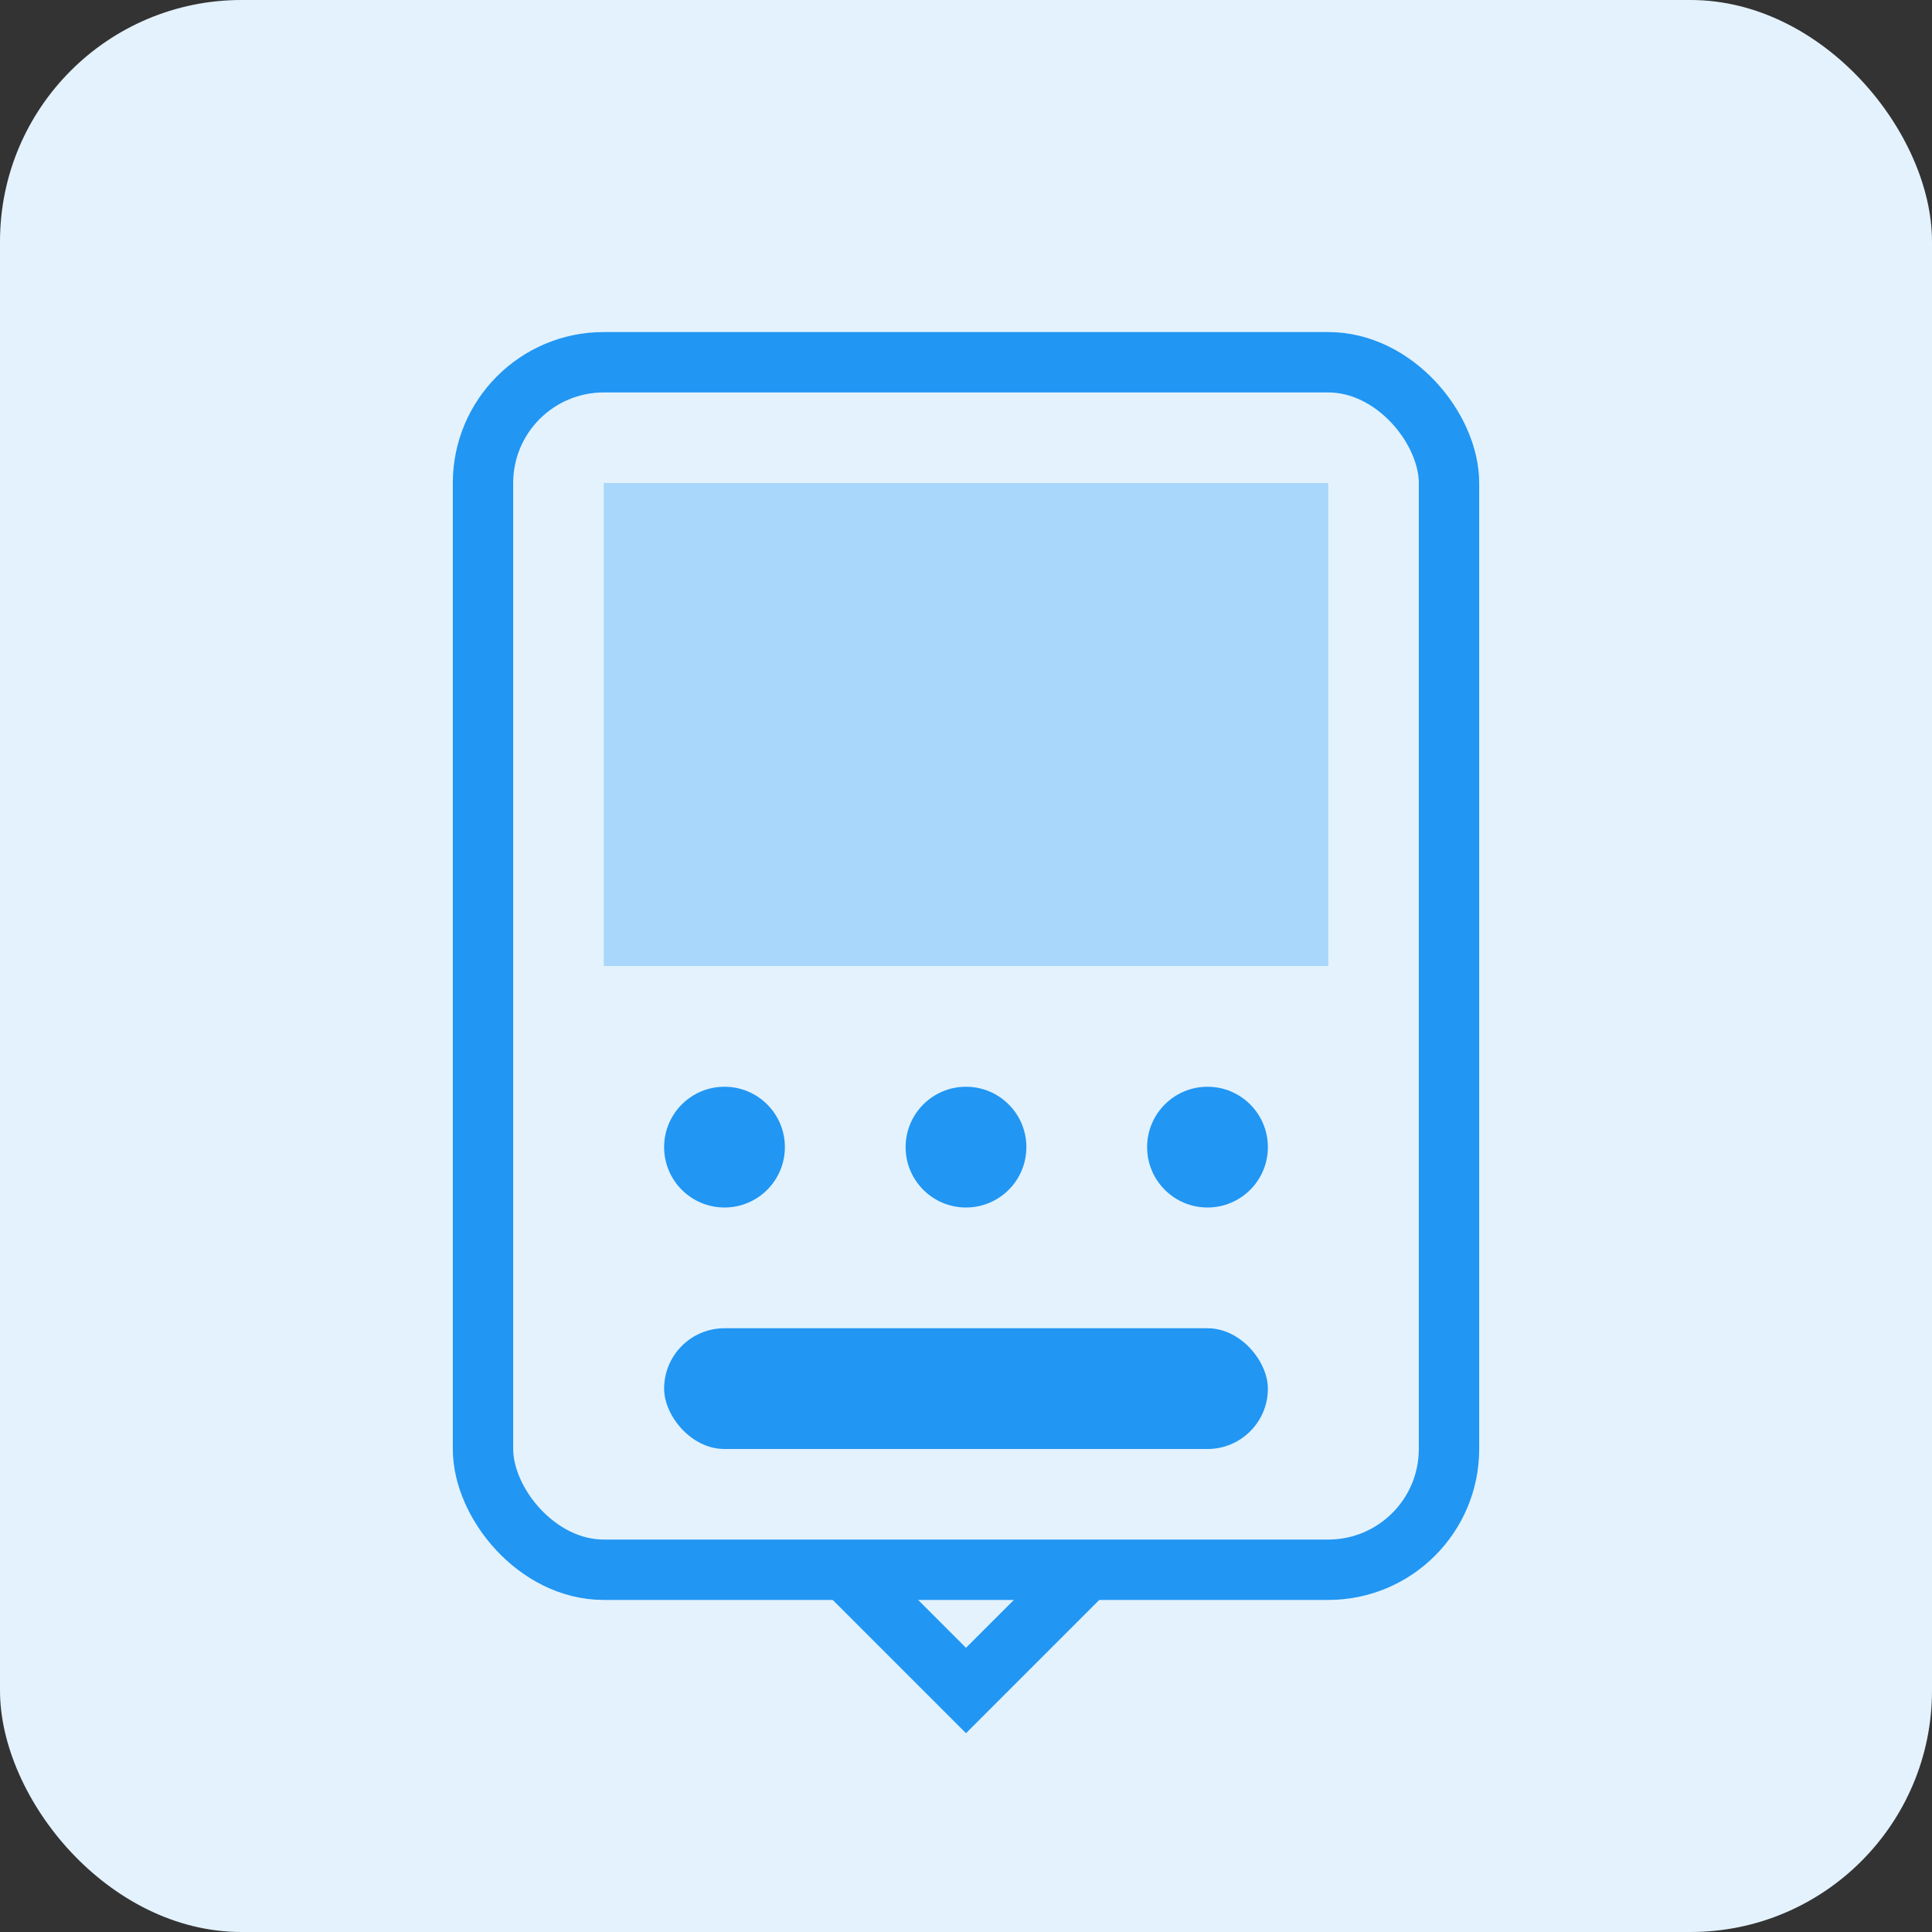 <svg width="64" height="64" viewBox="0 0 64 64" fill="none" xmlns="http://www.w3.org/2000/svg">
  <rect x="0" y="0" width="64" height="64" fill="#333333" stroke="none"/>
  <rect width="64" height="64" rx="8" fill="#E3F2FD"/>
  <rect x="16" y="12" width="32" height="40" rx="4" fill="none" stroke="#2196F3" stroke-width="2"/>
  <rect x="20" y="16" width="24" height="16" fill="#2196F3" opacity="0.3"/>
  <circle cx="24" cy="38" r="2" fill="#2196F3"/>
  <circle cx="32" cy="38" r="2" fill="#2196F3"/>
  <circle cx="40" cy="38" r="2" fill="#2196F3"/>
  <rect x="22" y="44" width="20" height="4" rx="2" fill="#2196F3"/>
  <path d="M28 52L32 56L36 52" stroke="#2196F3" stroke-width="2" fill="none"/>
</svg>